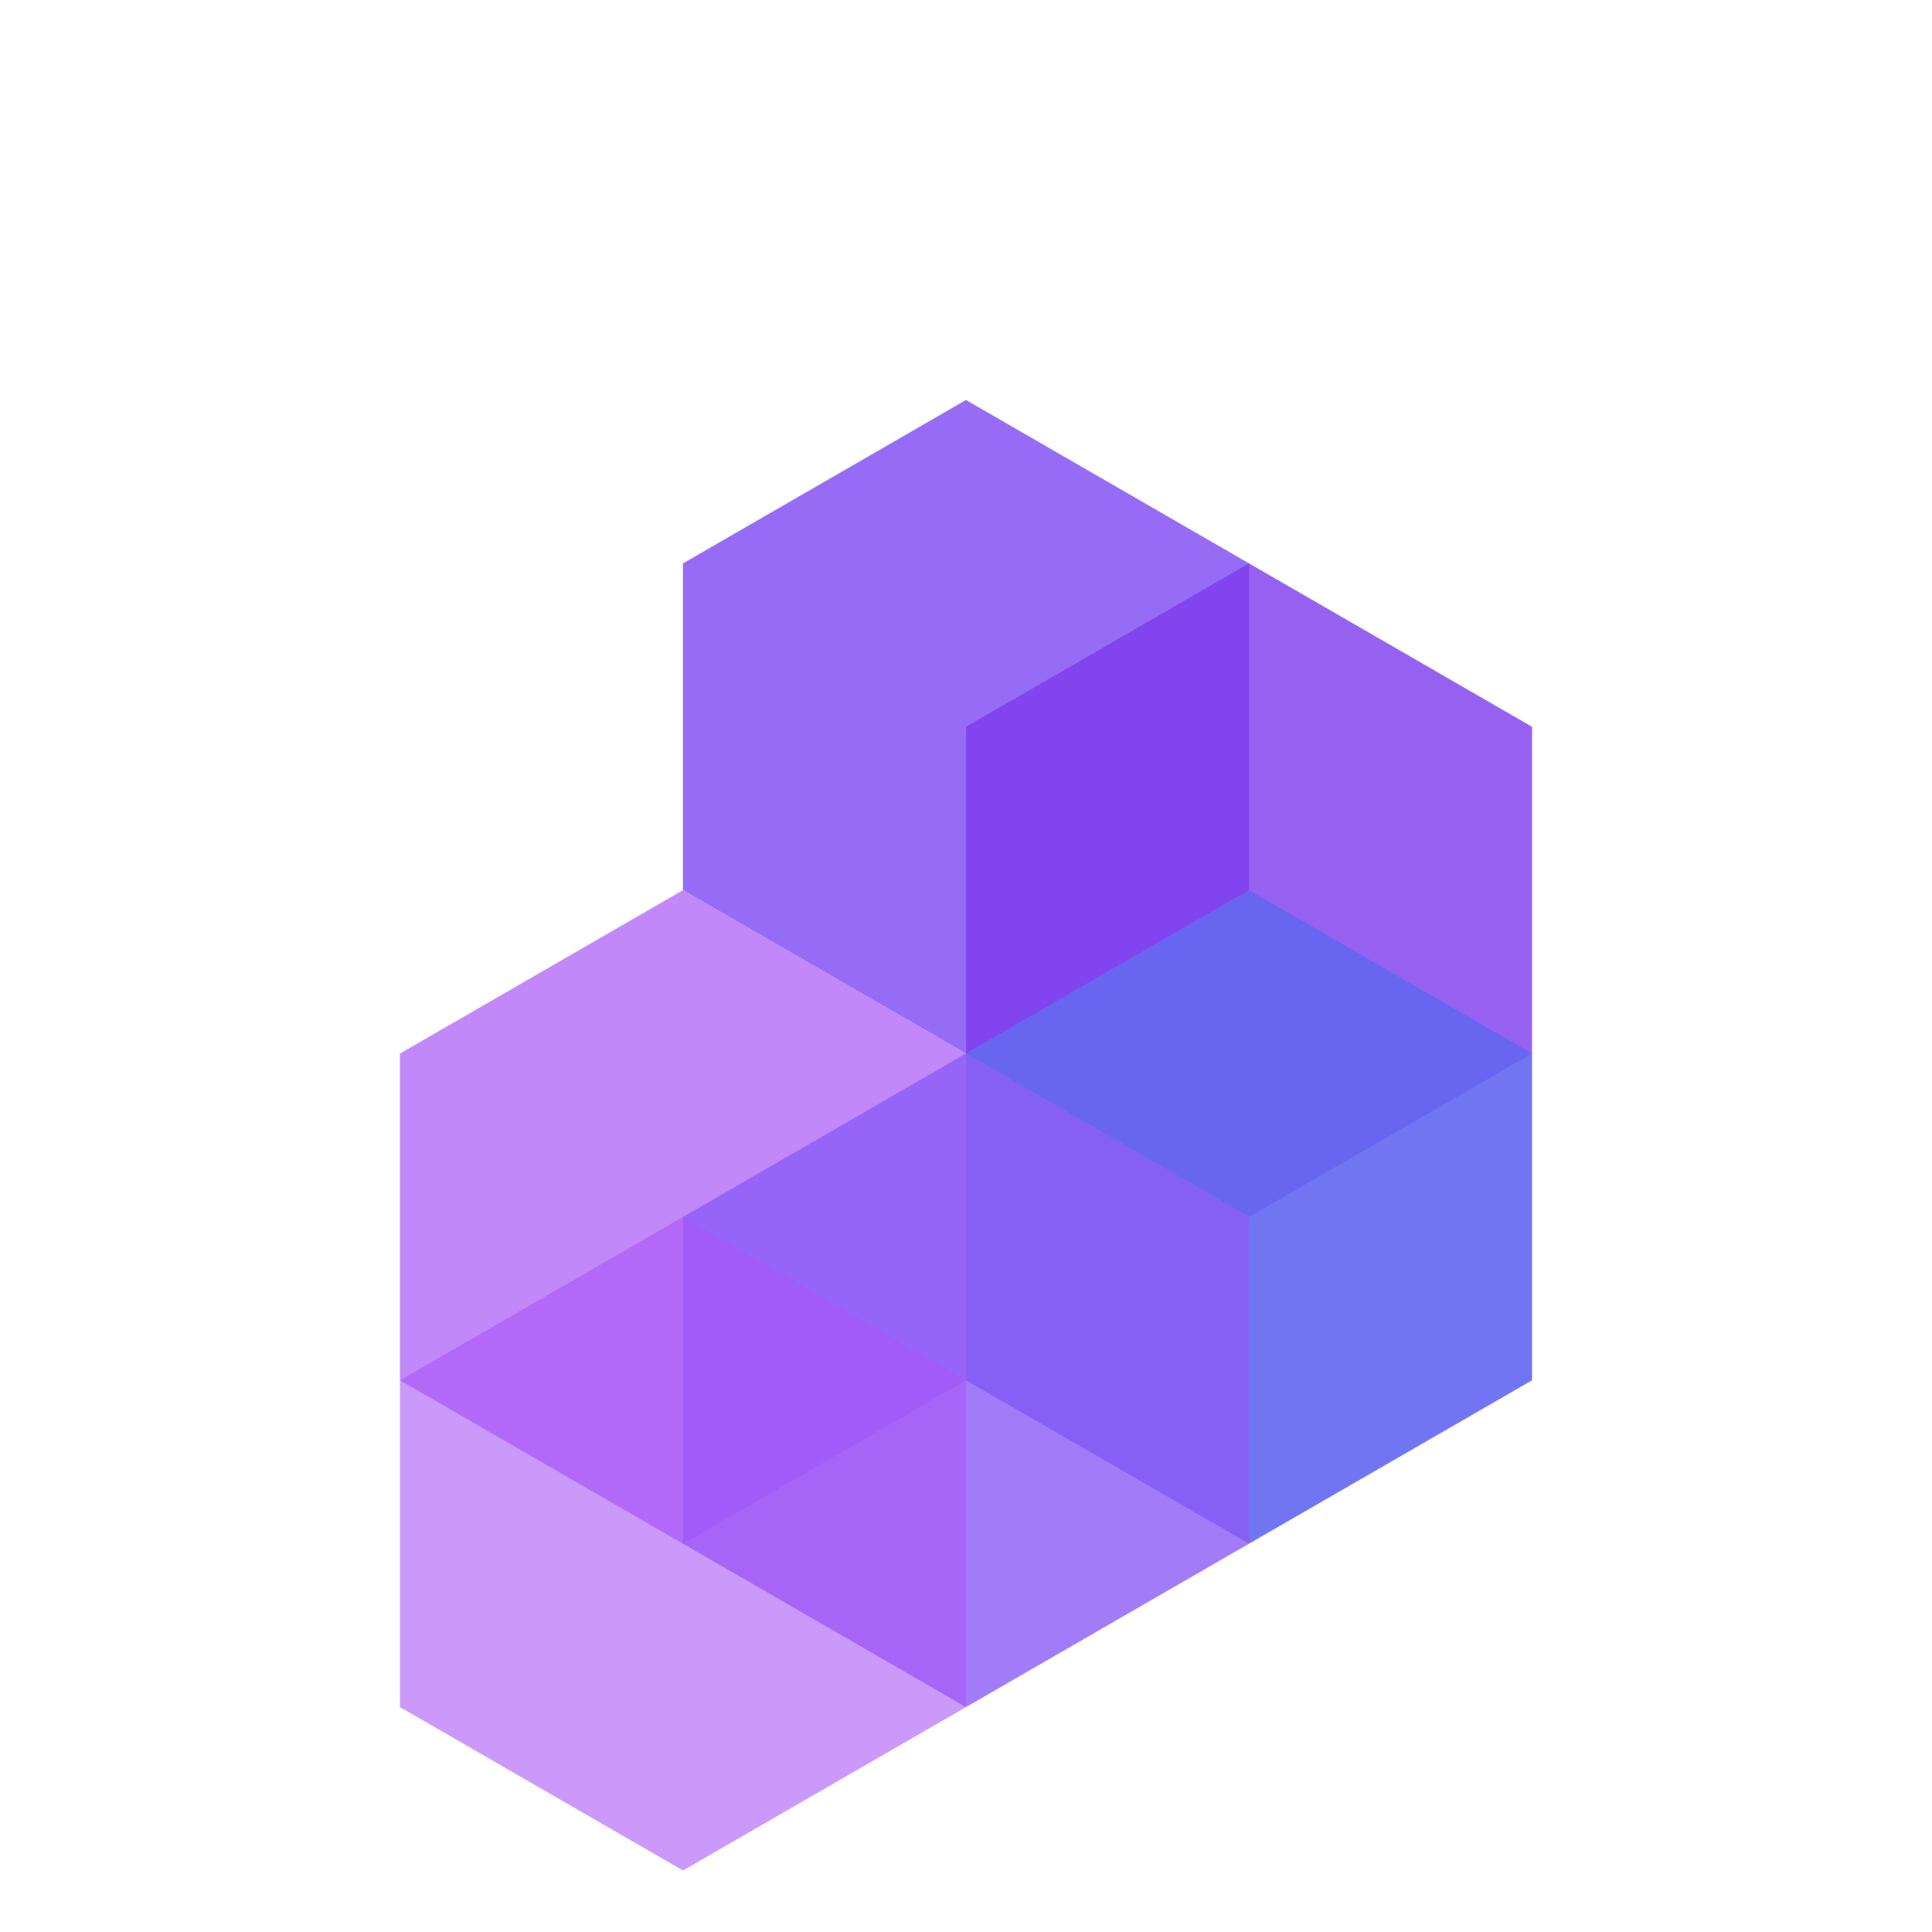 <svg width="512" height="512" viewBox="0 0 512 512" fill="none" xmlns="http://www.w3.org/2000/svg">
<g transform="translate(106, 106)">
<path d="M150 0L225 43.3L225 129.9L150 173.2L75 129.9L75 43.3L150 0Z" fill="#8B5CF6" opacity="0.9"/>
<path d="M225 43.3L300 86.6L300 173.2L225 216.5L150 173.2L150 86.6L225 43.3Z" fill="#7C3AED" opacity="0.8"/>
<path d="M75 129.9L150 173.2L150 259.8L75 303.1L0 259.8L0 173.2L75 129.9Z" fill="#A855F7" opacity="0.7"/>
<path d="M225 129.9L300 173.2L300 259.8L225 303.1L150 259.8L150 173.2L225 129.9Z" fill="#6366F1" opacity="0.9"/>
<path d="M150 173.2L225 216.5L225 303.1L150 346.4L75 303.1L75 216.5L150 173.2Z" fill="#8B5CF6" opacity="0.8"/>
<path d="M75 216.5L150 259.8L150 346.4L75 389.7L0 346.4L0 259.8L75 216.5Z" fill="#A855F7" opacity="0.6"/>
</g>
</svg>
